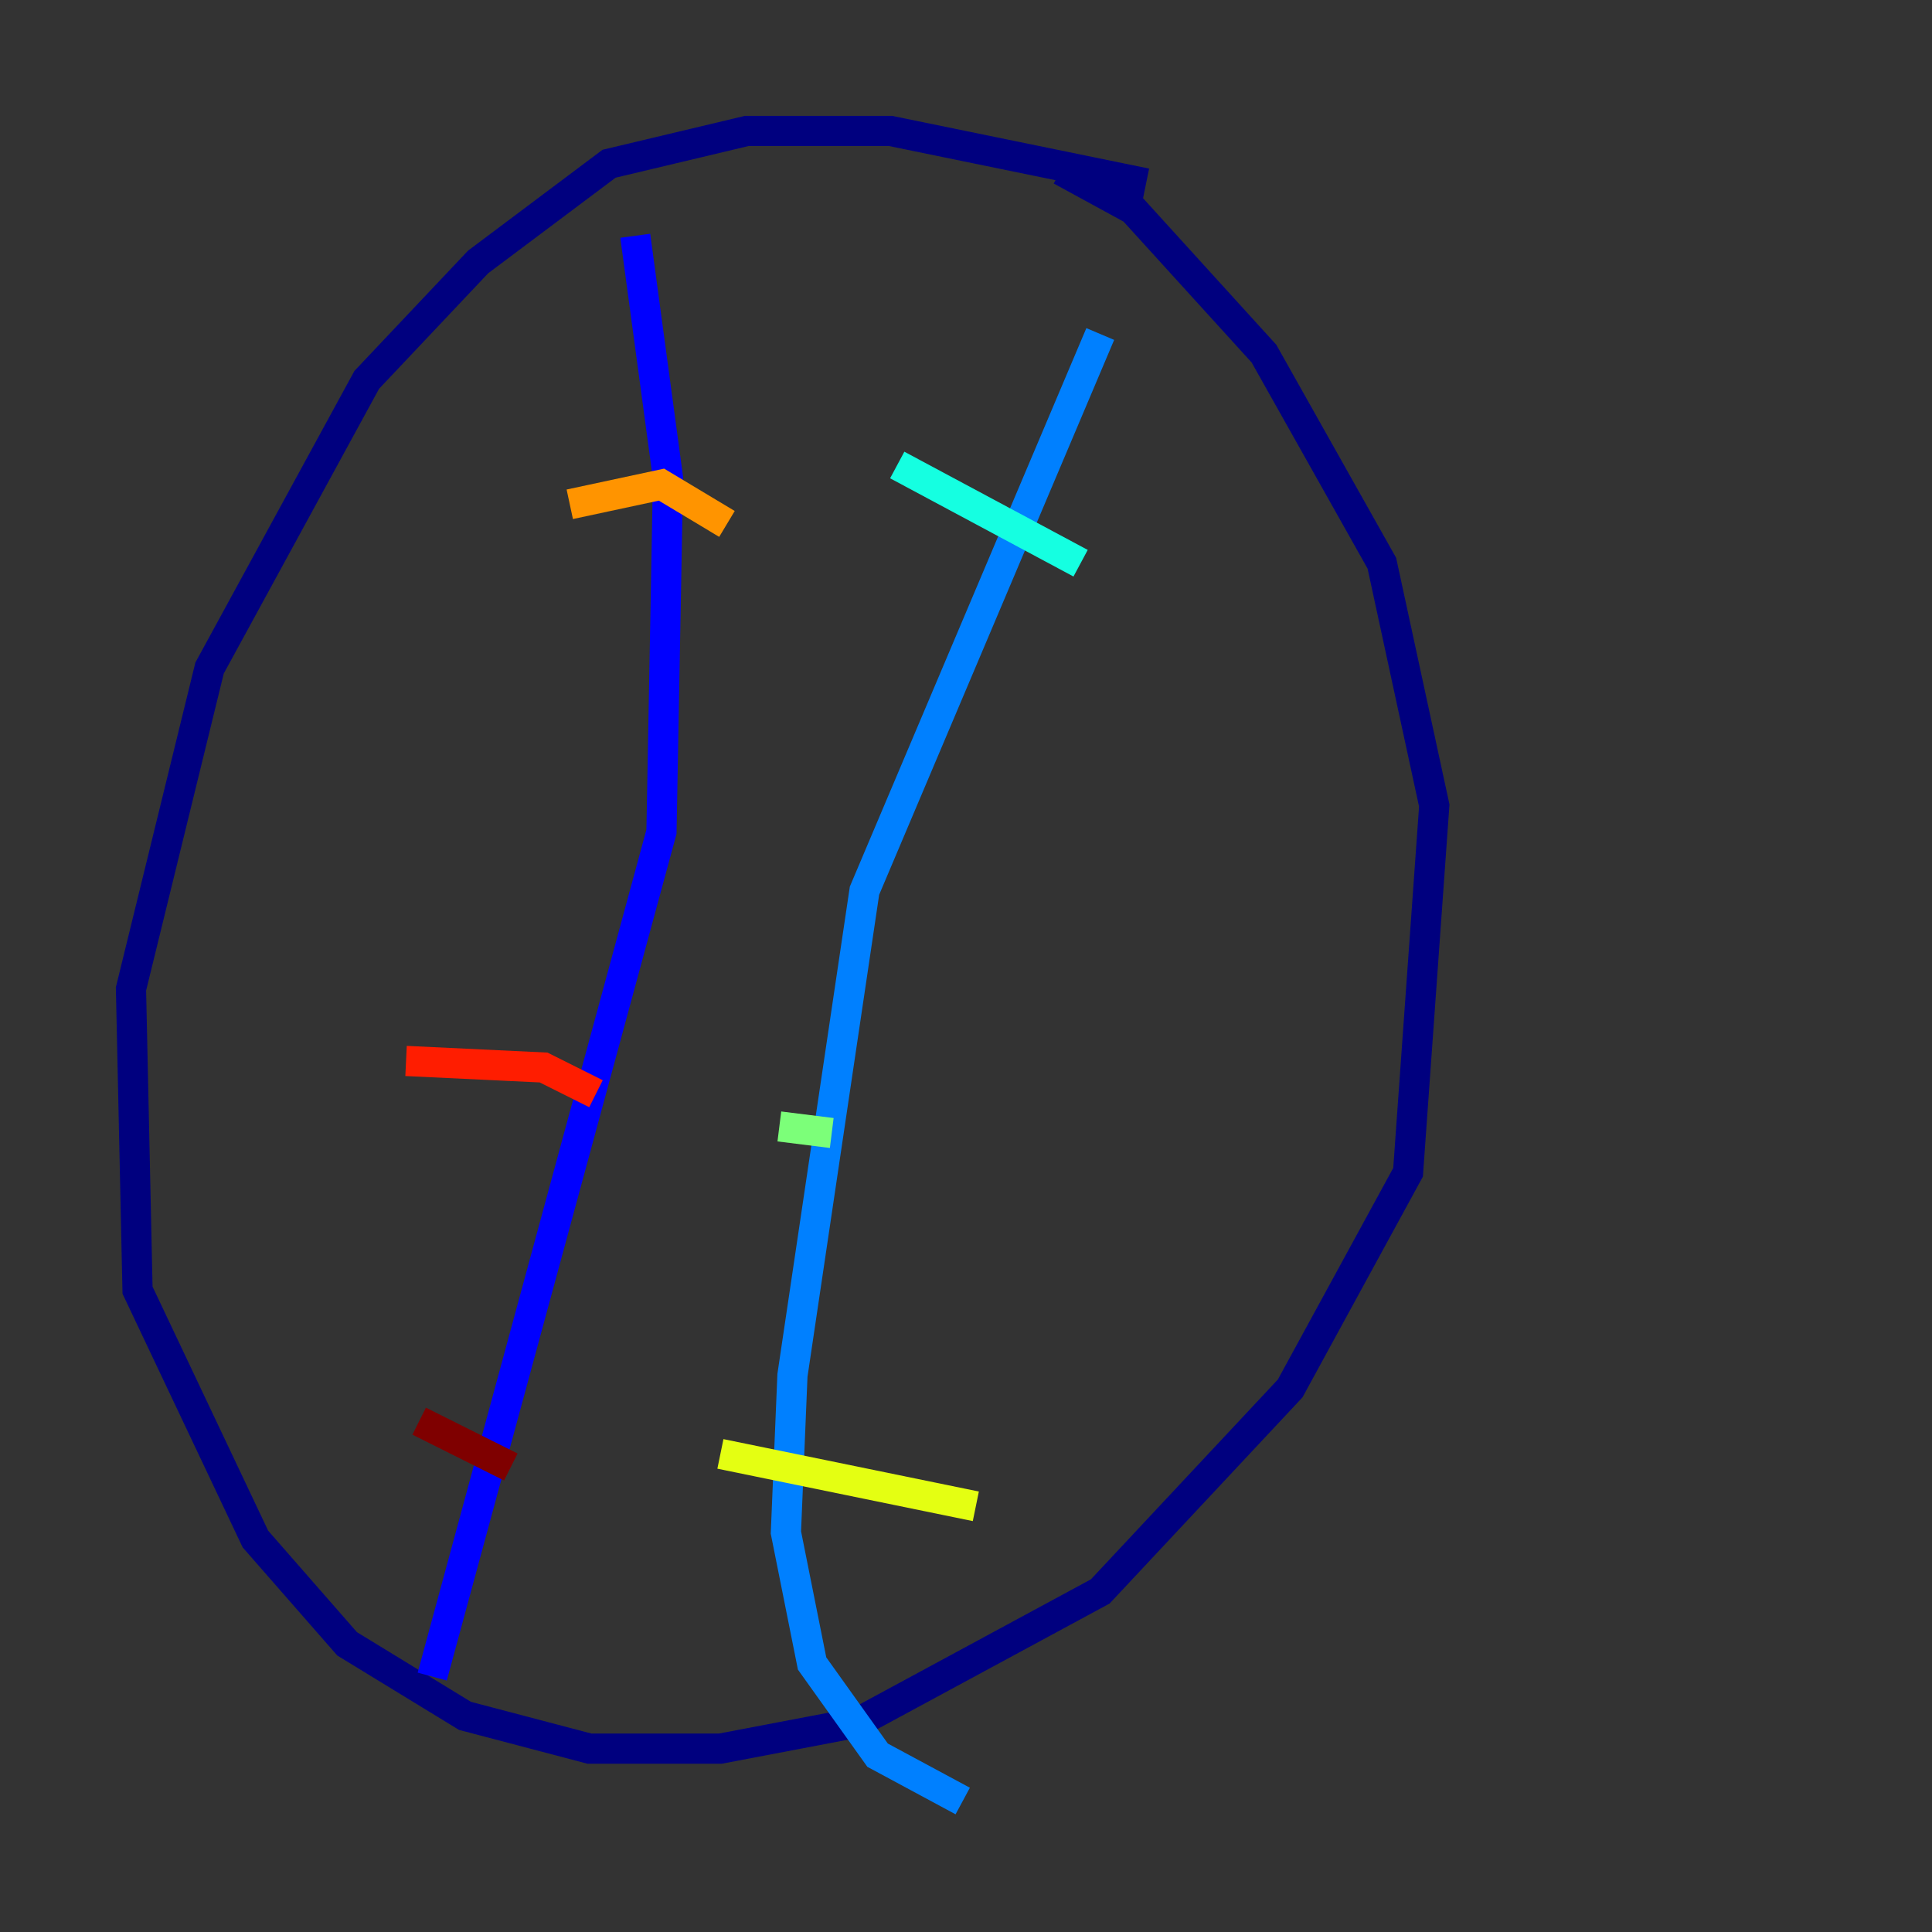 <?xml version="1.0" encoding="utf-8" ?>
<svg baseProfile="tiny" height="128" version="1.2" viewBox="0,0,128,128" width="128" xmlns="http://www.w3.org/2000/svg" xmlns:ev="http://www.w3.org/2001/xml-events" xmlns:xlink="http://www.w3.org/1999/xlink"><rect x="0" y="0" width="128" height="128" fill="#333333" stroke="none"/><defs /><polyline fill="none" points="75.932,12.149 59.01,8.678 49.464,8.678 40.352,10.848 31.675,17.356 24.298,25.166 13.885,44.258 8.678,65.519 9.112,85.478 16.922,101.966 22.997,108.909 30.807,113.681 39.051,115.851 47.729,115.851 56.841,114.115 72.895,105.437 85.478,91.986 93.288,77.668 95.024,53.37 91.552,37.315 83.742,23.43 75.064,13.885 70.291,11.281" stroke="#00007f" stroke-width="2" /><polyline fill="none" points="42.088,15.62 44.258,31.675 43.824,55.105 28.637,111.078" stroke="#0000ff" stroke-width="2" /><polyline fill="none" points="72.895,22.129 57.275,59.01 52.502,91.119 52.068,101.532 53.803,110.21 58.142,116.285 63.783,119.322" stroke="#0080ff" stroke-width="2" /><polyline fill="none" points="59.444,30.807 71.593,37.315" stroke="#15ffe1" stroke-width="2" /><polyline fill="none" points="51.634,74.63 55.105,75.064" stroke="#7cff79" stroke-width="2" /><polyline fill="none" points="47.729,96.325 64.651,99.797" stroke="#e4ff12" stroke-width="2" /><polyline fill="none" points="37.749,33.41 43.824,32.108 48.163,34.712" stroke="#ff9400" stroke-width="2" /><polyline fill="none" points="26.902,70.291 36.014,70.725 39.485,72.461" stroke="#ff1d00" stroke-width="2" /><polyline fill="none" points="27.77,94.156 33.844,97.193" stroke="#7f0000" stroke-width="2" /></svg>